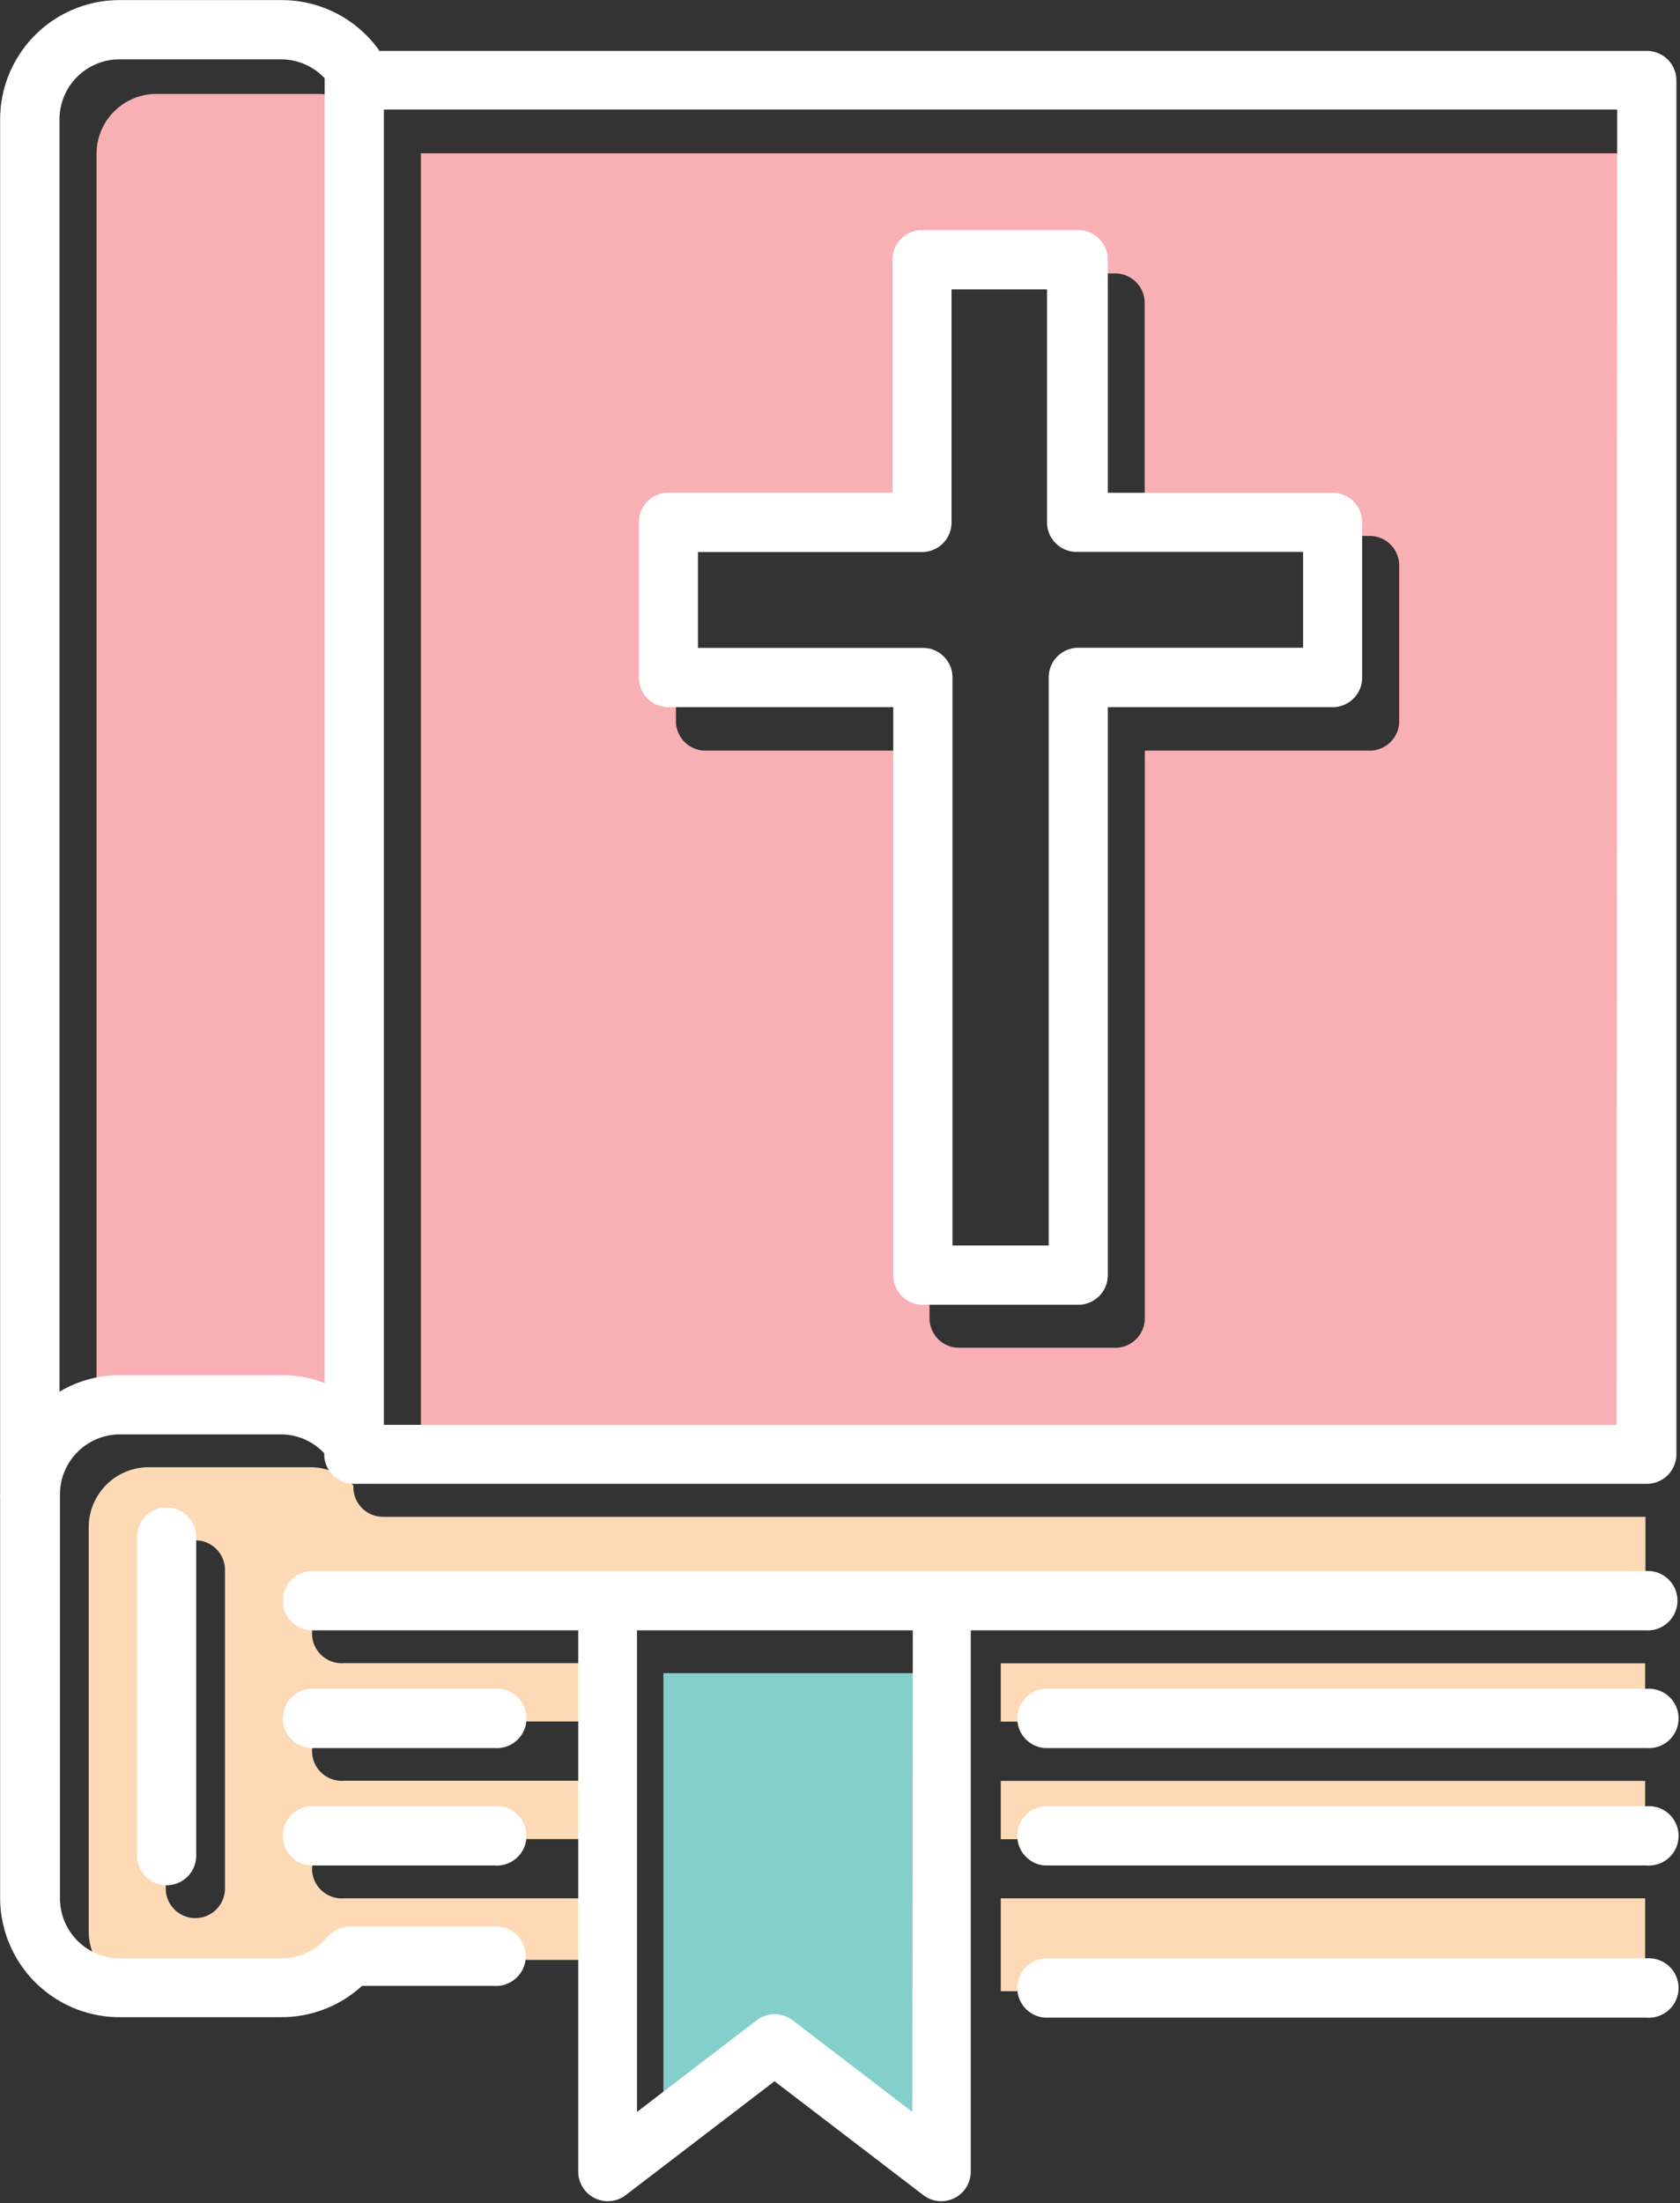 <svg xmlns="http://www.w3.org/2000/svg" viewBox="-0.008 -0.006 107.518 140.893"><rect x="-0.008" y="-0.006" width="107.518" height="140.893" fill="#333333" stroke="none"/><title>Depositphotos_79896650_25</title><g data-name="Layer 2"><g data-name="Layer 1"><g data-name="Layer 2"><path d="M22.61 95.11V95a3.85 3.85 0 0 0-2.74-1.17H9.51a3.84 3.84 0 0 0-3.84 3.84v25.84a3.84 3.84 0 0 0 3.84 3.84h10.37A3.83 3.83 0 0 0 22.8 126a1.9 1.9 0 0 1 1.44-.66h14.59v-3.94H22a1.9 1.9 0 1 1 0-3.79h16.83v-3.73H22a1.9 1.9 0 1 1 0-3.79h16.83v-3.73H22a1.9 1.9 0 1 1 0-3.79h83.3V97H24.51a1.89 1.89 0 0 1-1.9-1.88zm-8.22 25.66a1.89 1.89 0 0 1-3.79 0V100.4a1.89 1.89 0 0 1 3.79 0z" fill="#fed9b5"/><path fill="#fed9b5" d="M64.04 106.37h41.24v3.73H64.04z"/><path fill="#fed9b5" d="M64.04 113.89h41.24v3.73H64.04z"/><path fill="#fed9b5" d="M64.04 121.4h41.24v5.94H64.04z"/><path d="M26.93 92.56a1.88 1.88 0 0 1-.43 1.19l.07.08h79.27V9.8H26.93zm16.31-56.4a1.89 1.89 0 0 1 1.89-1.89h14.4v-14.9a1.89 1.89 0 0 1 1.89-1.89h9.94a1.89 1.89 0 0 1 1.89 1.89v14.9h14.4a1.89 1.89 0 0 1 1.89 1.89v9.92A1.89 1.89 0 0 1 87.68 48H73.26v36.3a1.89 1.89 0 0 1-1.89 1.89h-10a1.89 1.89 0 0 1-1.89-1.89V48H45.14a1.89 1.89 0 0 1-1.89-1.89z" fill="#f8b0b5"/><path d="M42.45 137.83l7.67-5.83a1.89 1.89 0 0 1 2.3 0l7.66 5.86V107H42.45z" fill="#84cfcc"/><path d="M20.41 90.17a7.56 7.56 0 0 1 2.73.52V7.21A3.85 3.85 0 0 0 20.38 6H10a3.84 3.84 0 0 0-3.83 3.84v81.4A7.57 7.57 0 0 1 10 90.17z" fill="#f8b0b5"/><path d="M105.38 3.25H24.24v-.06A7.66 7.66 0 0 0 18 0H7.64A7.64 7.64 0 0 0 0 7.63v87.85a1.88 1.88 0 0 0 0 .3v25.62a7.64 7.64 0 0 0 7.67 7.6H18a7.61 7.61 0 0 0 5.16-2h8.44a1.9 1.9 0 1 0 0-3.79h-9.2a1.9 1.9 0 0 0-1.44.66 3.83 3.83 0 0 1-2.96 1.37H7.67a3.84 3.84 0 0 1-3.84-3.84V95.57a3.84 3.84 0 0 1 3.84-3.84H18a3.83 3.83 0 0 1 2.74 1.2V93a1.89 1.89 0 0 0 1.89 1.89h82.72a1.89 1.89 0 0 0 1.93-1.89V5.14a1.89 1.89 0 0 0-1.89-1.89zM18 87.94H7.67A7.57 7.57 0 0 0 3.8 89V7.63a3.84 3.84 0 0 1 3.84-3.84H18A3.83 3.83 0 0 1 20.77 5v83.45a7.56 7.56 0 0 0-2.77-.51zm85.45 3.18H24.56V7h78.93z" fill="#fff"/><path d="M105.38 100.47H20.13a1.9 1.9 0 1 0 0 3.79H37v34.64a1.89 1.89 0 0 0 3 1.51l9.56-7.31 9.56 7.31a1.89 1.89 0 0 0 3-1.51v-34.64h43.19a1.9 1.9 0 1 0 0-3.79h.06zm-47 34.59l-7.66-5.86a1.89 1.89 0 0 0-2.3 0l-7.66 5.86v-30.8h17.65z" fill="#fff"/><path d="M31.65 108H20.13a1.9 1.9 0 1 0 0 3.79h11.52a1.9 1.9 0 1 0 0-3.79z" fill="#fff"/><path d="M105.38 108H66.86a1.9 1.9 0 0 0 0 3.79h38.52a1.9 1.9 0 1 0 0-3.79z" fill="#fff"/><path d="M31.65 115.51H20.13a1.9 1.9 0 1 0 0 3.79h11.52a1.9 1.9 0 1 0 0-3.79z" fill="#fff"/><path d="M105.38 115.51H66.86a1.9 1.9 0 0 0 0 3.79h38.52a1.9 1.9 0 1 0 0-3.79z" fill="#fff"/><path d="M8.76 98.3v20.37a1.89 1.89 0 0 0 3.79 0V98.3a1.89 1.89 0 0 0-3.79 0z" fill="#fff"/><path d="M42.77 45.22h14.39v36.32a1.89 1.89 0 0 0 1.84 1.9h10a1.89 1.89 0 0 0 1.89-1.89V45.22h14.39a1.89 1.89 0 0 0 1.89-1.89V33.4a1.89 1.89 0 0 0-1.89-1.89H70.89v-14.9a1.89 1.89 0 0 0-1.89-1.9H59a1.89 1.89 0 0 0-1.89 1.89v14.9H42.77a1.89 1.89 0 0 0-1.89 1.89v9.92a1.89 1.89 0 0 0 1.87 1.91zm1.89-9.92H59a1.89 1.89 0 0 0 1.89-1.89V18.5H67v14.9a1.89 1.89 0 0 0 1.89 1.89h14.5v6.13H69a1.89 1.89 0 0 0-1.89 1.89v36.34h-6.16V43.32a1.89 1.89 0 0 0-1.89-1.89h-14.4z" fill="#fff"/><path d="M105.38 125.24H66.86a1.9 1.9 0 0 0 0 3.79h38.52a1.9 1.9 0 1 0 0-3.79z" fill="#fff"/></g></g></g></svg>